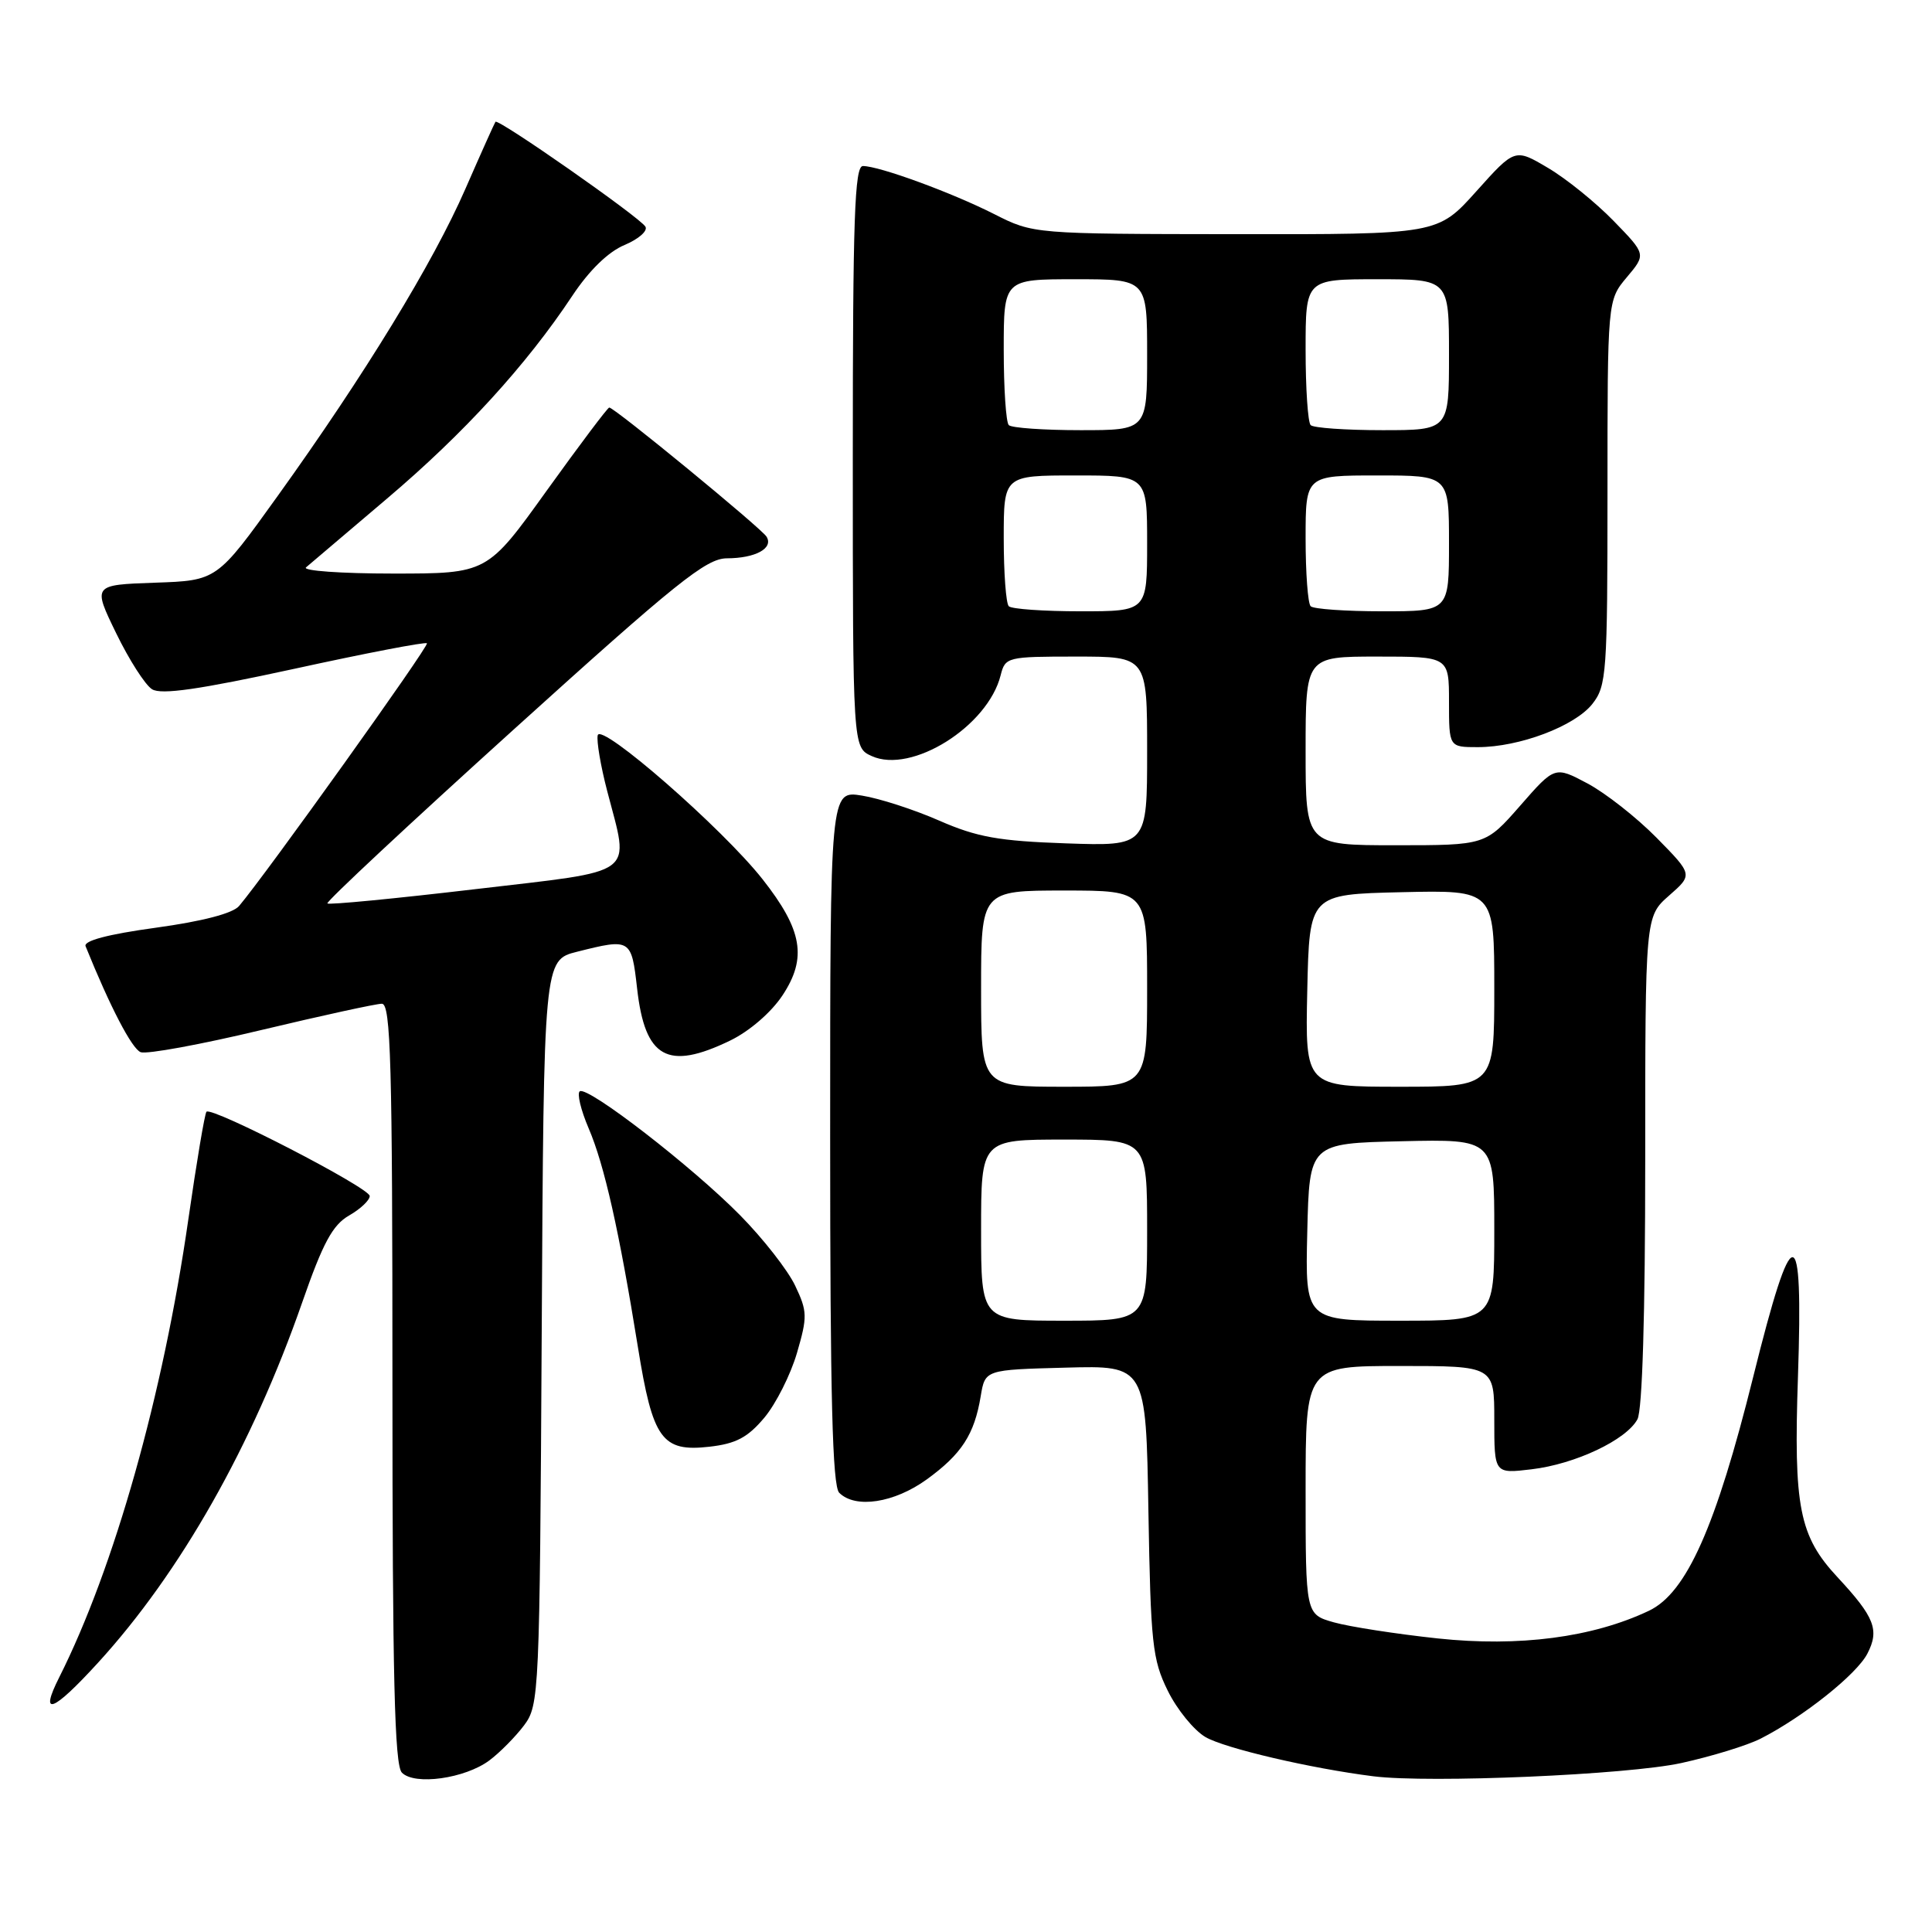 <?xml version="1.0" encoding="UTF-8" standalone="no"?>
<!DOCTYPE svg PUBLIC "-//W3C//DTD SVG 1.1//EN" "http://www.w3.org/Graphics/SVG/1.1/DTD/svg11.dtd" >
<svg xmlns="http://www.w3.org/2000/svg" xmlns:xlink="http://www.w3.org/1999/xlink" version="1.1" viewBox="0 0 256 256">
 <g >
 <path fill="currentColor"
d=" M 64.85 233.26 C 66.24 232.22 68.30 230.13 69.44 228.62 C 71.45 225.93 71.51 224.57 71.78 176.54 C 72.05 127.22 72.05 127.22 76.47 126.11 C 83.58 124.32 83.67 124.38 84.42 130.98 C 85.46 140.22 88.45 141.90 96.75 137.88 C 99.31 136.64 102.19 134.15 103.68 131.90 C 106.97 126.93 106.34 123.23 101.04 116.50 C 95.74 109.77 79.59 95.67 79.20 97.43 C 79.03 98.18 79.59 101.49 80.45 104.79 C 83.42 116.26 84.78 115.25 62.88 117.83 C 52.36 119.07 43.58 119.92 43.38 119.71 C 43.17 119.50 54.28 109.13 68.06 96.67 C 89.65 77.14 93.56 74.00 96.31 73.98 C 100.11 73.97 102.52 72.65 101.57 71.11 C 100.86 69.97 81.42 54.00 80.73 54.00 C 80.52 54.00 76.80 58.95 72.45 65.00 C 64.56 76.00 64.56 76.00 52.08 76.00 C 45.22 76.00 40.03 75.63 40.55 75.18 C 41.07 74.74 45.91 70.63 51.29 66.06 C 61.47 57.43 69.73 48.39 75.81 39.23 C 78.07 35.82 80.60 33.36 82.76 32.46 C 84.62 31.68 85.86 30.59 85.52 30.03 C 84.74 28.76 65.98 15.65 65.65 16.14 C 65.51 16.34 63.72 20.33 61.67 25.02 C 57.38 34.84 48.33 49.65 36.80 65.71 C 28.75 76.93 28.75 76.93 20.52 77.21 C 12.28 77.50 12.28 77.50 15.39 83.90 C 17.10 87.42 19.24 90.77 20.15 91.33 C 21.36 92.09 26.40 91.36 39.00 88.62 C 48.46 86.55 56.37 85.03 56.57 85.24 C 56.90 85.57 35.25 115.83 31.68 120.05 C 30.85 121.03 26.82 122.08 20.63 122.93 C 14.29 123.80 11.05 124.66 11.34 125.38 C 14.60 133.45 17.48 138.97 18.64 139.42 C 19.43 139.72 26.63 138.40 34.64 136.48 C 42.65 134.57 49.83 133.00 50.60 133.00 C 51.78 133.00 52.00 140.84 52.00 183.30 C 52.00 222.19 52.28 233.89 53.25 234.88 C 54.93 236.61 61.62 235.67 64.85 233.26 Z  M 222.79 233.61 C 226.80 232.73 231.52 231.28 233.29 230.38 C 238.94 227.50 246.02 221.87 247.44 219.11 C 249.06 215.98 248.40 214.28 243.49 209.00 C 238.40 203.53 237.65 199.73 238.24 182.38 C 238.95 161.32 237.56 161.32 232.32 182.40 C 227.36 202.34 223.47 211.08 218.48 213.44 C 211.04 216.97 201.29 218.25 190.50 217.10 C 185.00 216.51 178.81 215.55 176.75 214.97 C 173.00 213.91 173.00 213.91 173.00 197.45 C 173.00 181.00 173.00 181.00 185.50 181.00 C 198.00 181.00 198.00 181.00 198.00 188.14 C 198.00 195.28 198.00 195.28 202.93 194.69 C 208.72 194.01 215.50 190.80 216.97 188.06 C 217.62 186.85 218.00 174.14 218.00 153.79 C 218.00 121.45 218.00 121.45 221.16 118.67 C 224.32 115.90 224.32 115.90 219.50 111.00 C 216.85 108.31 212.73 105.08 210.35 103.81 C 206.02 101.51 206.02 101.51 201.43 106.76 C 196.84 112.00 196.84 112.00 184.92 112.00 C 173.00 112.00 173.00 112.00 173.00 99.50 C 173.00 87.00 173.00 87.00 182.50 87.00 C 192.00 87.00 192.00 87.00 192.00 93.00 C 192.00 99.00 192.00 99.00 195.82 99.00 C 201.32 99.00 208.68 96.22 211.00 93.27 C 212.88 90.88 213.00 89.21 213.00 65.26 C 213.00 39.79 213.00 39.79 215.56 36.74 C 218.12 33.70 218.12 33.70 213.81 29.27 C 211.44 26.83 207.53 23.67 205.12 22.25 C 200.73 19.65 200.73 19.65 195.62 25.35 C 190.50 31.06 190.50 31.06 163.72 31.03 C 136.93 31.00 136.93 31.00 131.74 28.37 C 126.11 25.52 116.51 22.00 114.34 22.00 C 113.24 22.00 113.00 28.94 113.00 60.52 C 113.00 99.04 113.00 99.04 115.50 100.18 C 120.78 102.59 130.89 96.25 132.59 89.48 C 133.20 87.06 133.44 87.00 142.61 87.00 C 152.00 87.00 152.00 87.00 152.00 99.56 C 152.00 112.12 152.00 112.12 141.25 111.75 C 132.34 111.44 129.47 110.93 124.46 108.74 C 121.14 107.28 116.53 105.79 114.21 105.42 C 110.00 104.74 110.00 104.74 110.00 150.67 C 110.00 185.06 110.30 196.90 111.20 197.80 C 113.34 199.94 118.49 199.15 122.80 196.03 C 127.42 192.68 129.11 190.08 129.95 185.00 C 130.53 181.50 130.53 181.50 141.19 181.22 C 151.85 180.93 151.85 180.93 152.17 200.22 C 152.47 217.76 152.70 219.91 154.73 224.02 C 155.95 226.51 158.20 229.27 159.73 230.17 C 162.29 231.66 173.70 234.33 182.00 235.37 C 189.45 236.30 215.69 235.17 222.79 233.61 Z  M 12.99 220.32 C 23.91 208.37 33.43 191.57 40.05 172.56 C 42.78 164.71 44.07 162.32 46.24 161.07 C 47.75 160.21 48.99 159.04 48.99 158.48 C 49.00 157.40 28.07 146.60 27.36 147.31 C 27.13 147.54 26.05 153.97 24.95 161.61 C 21.62 184.80 15.15 207.74 7.85 222.25 C 5.16 227.58 6.98 226.90 12.99 220.32 Z  M 101.28 187.85 C 102.82 186.01 104.76 182.15 105.60 179.28 C 107.00 174.47 106.99 173.77 105.36 170.35 C 104.40 168.32 101.11 164.11 98.05 161.01 C 91.70 154.57 77.93 143.92 76.83 144.60 C 76.43 144.85 76.95 147.06 78.00 149.51 C 80.08 154.36 82.04 163.07 84.53 178.52 C 86.49 190.72 87.70 192.41 93.99 191.70 C 97.52 191.30 99.07 190.48 101.28 187.85 Z  M 130.00 163.00 C 130.00 151.00 130.00 151.00 141.00 151.00 C 152.00 151.00 152.00 151.00 152.00 163.00 C 152.00 175.00 152.00 175.00 141.00 175.00 C 130.00 175.00 130.00 175.00 130.00 163.00 Z  M 173.22 163.25 C 173.50 151.50 173.50 151.50 185.75 151.22 C 198.00 150.94 198.00 150.94 198.00 162.97 C 198.00 175.00 198.00 175.00 185.47 175.00 C 172.94 175.00 172.94 175.00 173.22 163.25 Z  M 130.00 131.00 C 130.00 118.00 130.00 118.00 141.00 118.00 C 152.00 118.00 152.00 118.00 152.00 131.00 C 152.00 144.00 152.00 144.00 141.00 144.00 C 130.00 144.00 130.00 144.00 130.00 131.00 Z  M 173.22 131.25 C 173.50 118.50 173.50 118.50 185.75 118.22 C 198.00 117.94 198.00 117.94 198.00 130.97 C 198.00 144.00 198.00 144.00 185.47 144.00 C 172.94 144.00 172.94 144.00 173.22 131.25 Z  M 133.67 80.33 C 133.30 79.97 133.00 75.92 133.00 71.33 C 133.00 63.00 133.00 63.00 142.50 63.00 C 152.00 63.00 152.00 63.00 152.00 72.00 C 152.00 81.00 152.00 81.00 143.17 81.00 C 138.31 81.00 134.03 80.70 133.67 80.33 Z  M 173.67 80.33 C 173.30 79.97 173.00 75.92 173.00 71.33 C 173.00 63.00 173.00 63.00 182.50 63.00 C 192.00 63.00 192.00 63.00 192.00 72.00 C 192.00 81.00 192.00 81.00 183.17 81.00 C 178.31 81.00 174.03 80.70 173.67 80.33 Z  M 133.67 56.33 C 133.30 55.97 133.00 51.47 133.00 46.33 C 133.00 37.00 133.00 37.00 142.50 37.00 C 152.00 37.00 152.00 37.00 152.00 47.00 C 152.00 57.00 152.00 57.00 143.17 57.00 C 138.31 57.00 134.03 56.70 133.67 56.33 Z  M 173.67 56.33 C 173.30 55.97 173.00 51.47 173.00 46.33 C 173.00 37.00 173.00 37.00 182.50 37.00 C 192.00 37.00 192.00 37.00 192.00 47.00 C 192.00 57.00 192.00 57.00 183.17 57.00 C 178.31 57.00 174.03 56.70 173.67 56.33 Z "/>
</g>
</svg>